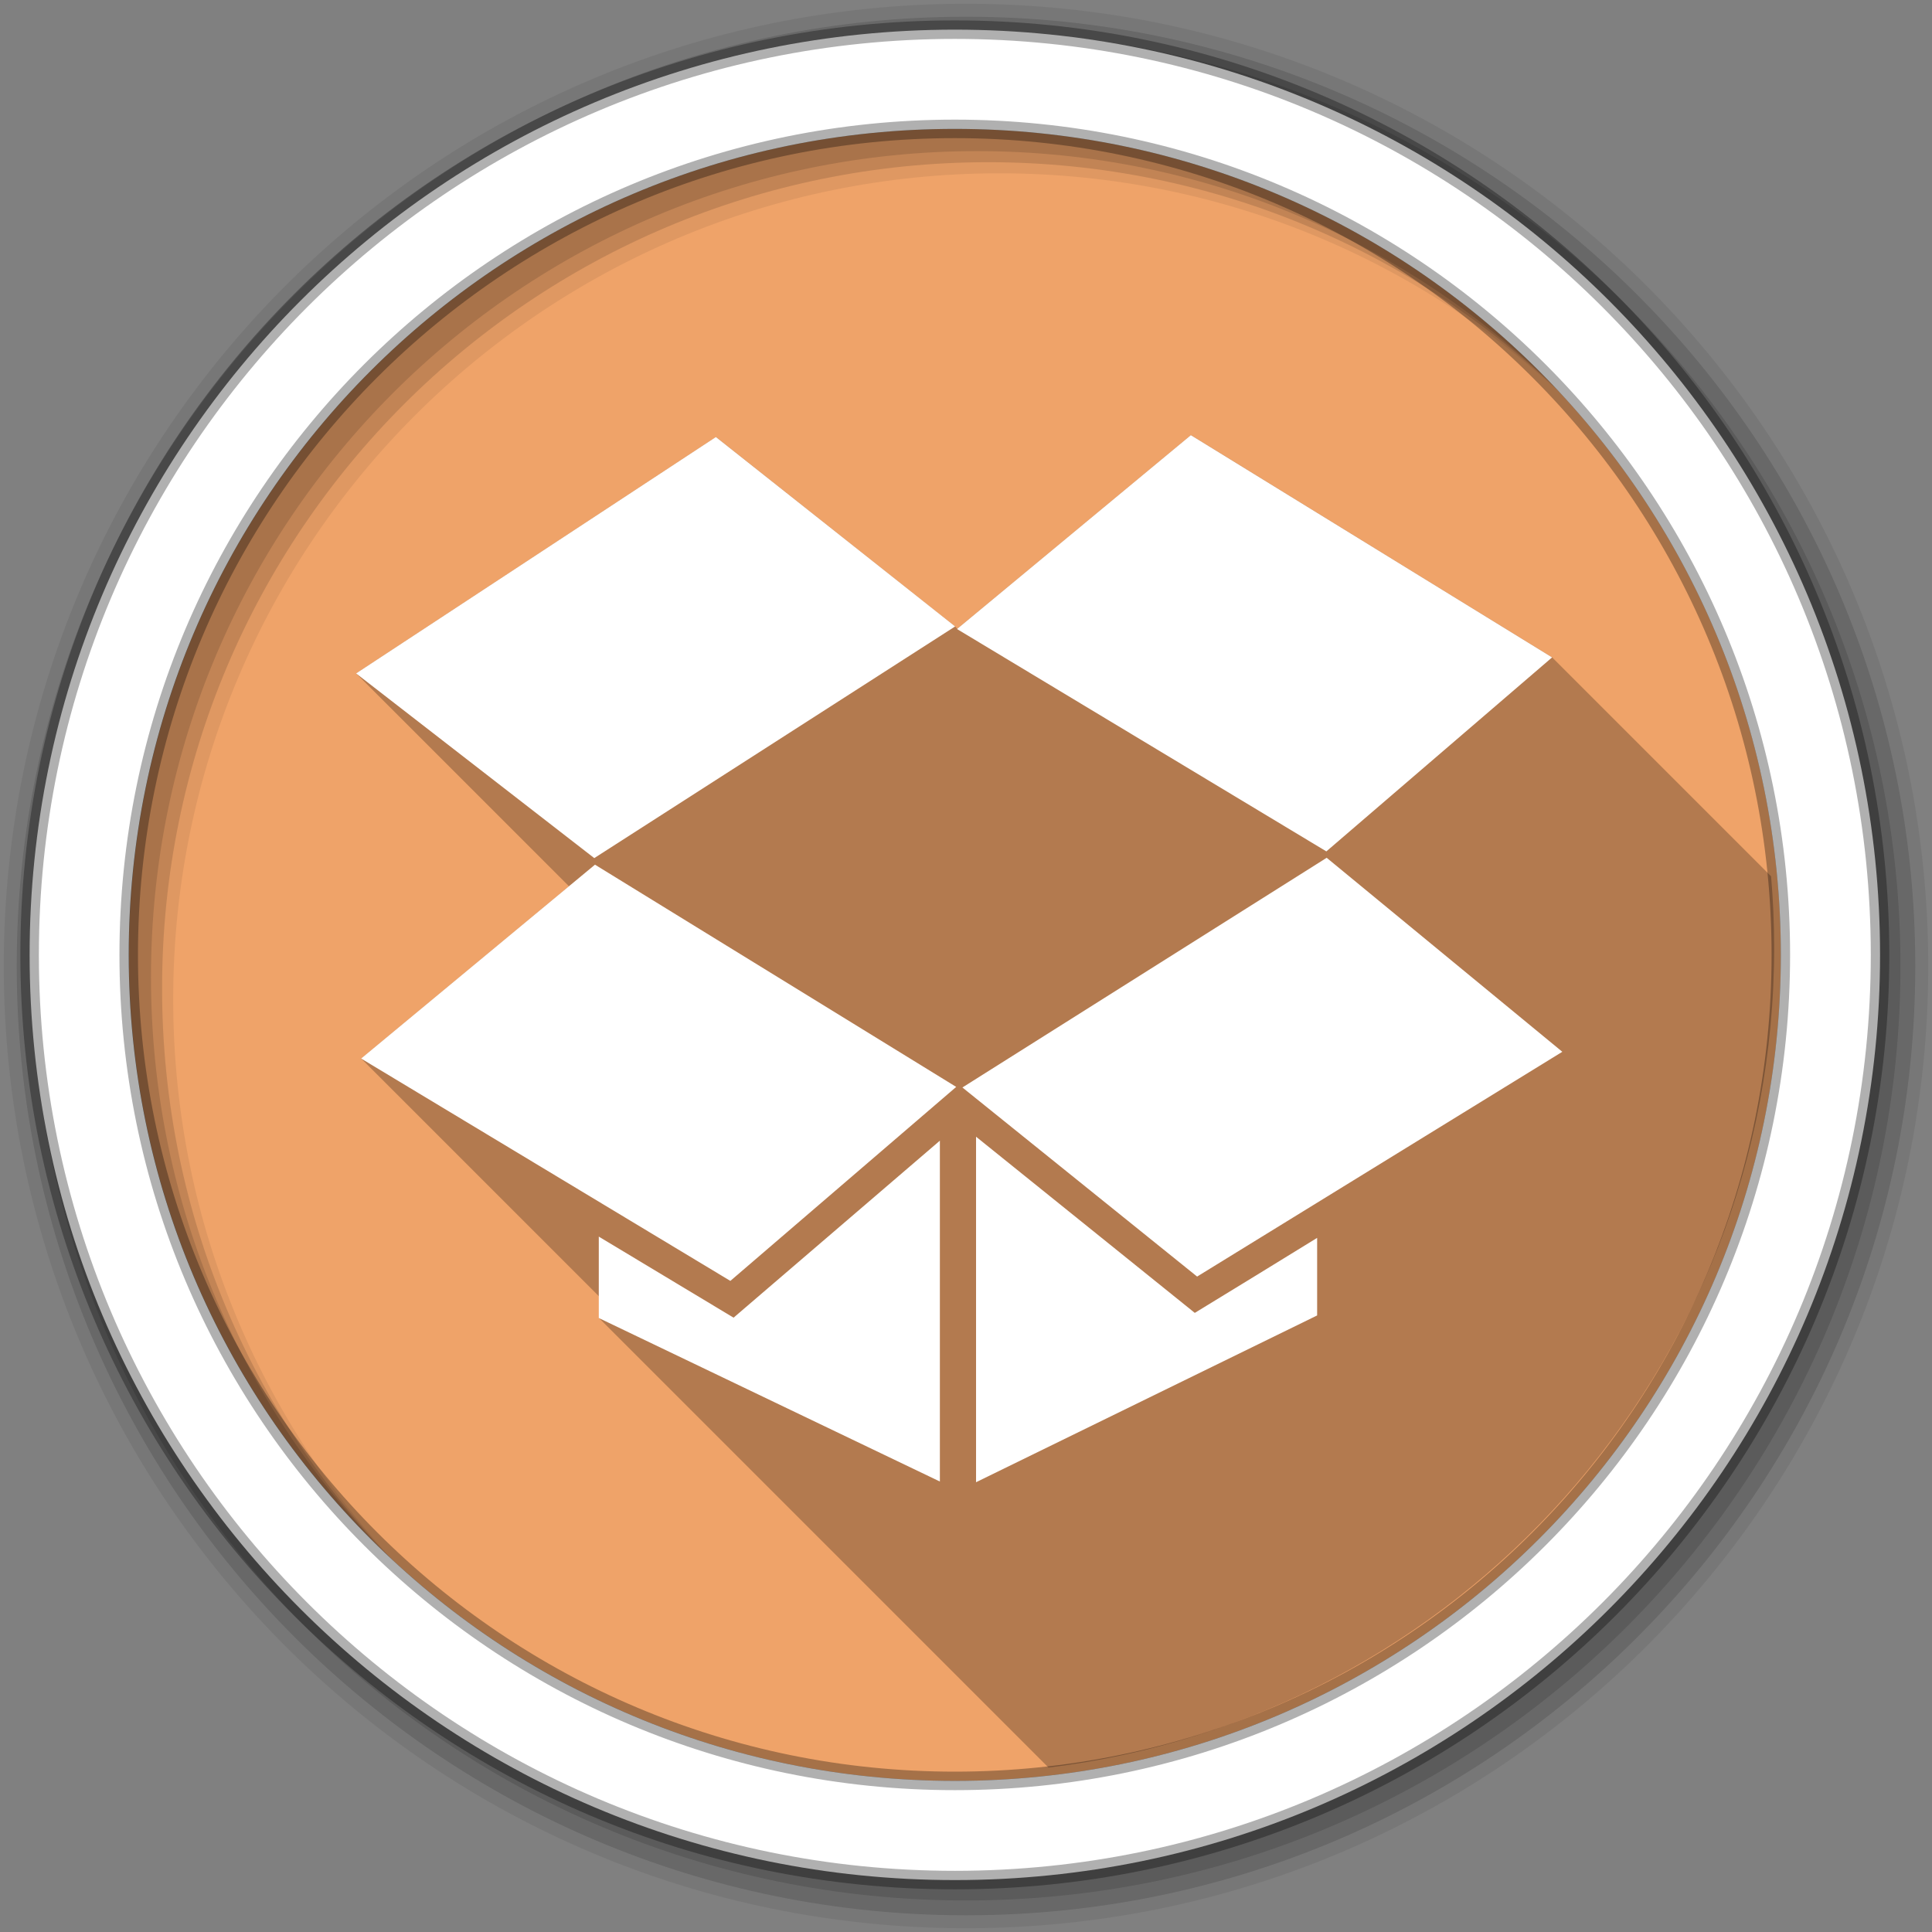 <svg height="512" viewBox="0 0 512 512" width="512" xmlns="http://www.w3.org/2000/svg">
 <rect x="0" y="0" width="512" height="512" fill="#808080" stroke="none"/>
 <path d="m471.95 253.05c0 120.9-98.01 218.9-218.9 218.9-120.9 0-218.9-98.01-218.9-218.9 0-120.9 98.01-218.9 218.9-218.9 120.9 0 218.9 98.01 218.9 218.9" fill="#efa369" fill-rule="evenodd"/>
 <path d="m256 1c-140.83 0-255 114.17-255 255 0 140.83 114.17 255 255 255 140.83 0 255-114.17 255-255 0-140.83-114.17-255-255-255m8.827 44.931c120.9 0 218.9 98 218.9 218.9 0 120.9-98 218.9-218.9 218.9-120.9 0-218.93-98-218.93-218.9 0-120.9 98.03-218.9 218.93-218.9" fill-opacity=".067" fill-rule="evenodd"/>
 <g fill-opacity=".129" fill-rule="evenodd">
  <path d="m256 4.433c-138.94 0-251.57 112.63-251.57 251.57 0 138.94 112.63 251.57 251.57 251.57 138.94 0 251.57-112.63 251.57-251.57 0-138.94-112.63-251.57-251.57-251.57m5.885 38.556c120.9 0 218.9 98 218.9 218.9 0 120.9-98 218.9-218.9 218.9-120.9 0-218.93-98-218.93-218.9 0-120.9 98.03-218.9 218.93-218.9"/>
  <path d="m256 8.356c-136.77 0-247.64 110.87-247.64 247.64 0 136.77 110.87 247.64 247.64 247.64 136.77 0 247.64-110.87 247.64-247.64 0-136.77-110.87-247.64-247.64-247.64m2.942 31.691c120.9 0 218.9 98 218.9 218.9 0 120.9-98 218.9-218.9 218.9-120.9 0-218.93-98-218.93-218.9 0-120.9 98.03-218.9 218.93-218.9"/>
 </g>
 <g fill-rule="evenodd" transform="translate(-1.794 -1.939)">
  <path d="m317.41 117.25l-61.906 51.31-.594-.594-63.37-50.22-95.37 62.66 56.41 56.41-55.06 45.656 63 63v5.75l119.13 119.13c108.35-13.13 192.31-105.39 192.31-217.28 0-6.368-.28-12.676-.813-18.906l-58-58-95.72-58.906" opacity=".25"/>
  <path d="m317.39 117.26l-61.978 51.38 97.88 58.927 59.82-51.41-95.73-58.896m-125.87.493l-95.35 62.65 63.12 48.941 95.63-61.39-63.4-50.2m161.86 111.51l-96.53 60.869 62.2 50.11 96.78-59.57-62.44-51.41m-193.91 1.819l-61.978 51.38 97.85 58.927 59.852-51.41-95.73-58.896m100.99 72.09v91.57l90.39-44.2v-20.556c-10.793 6.644-21.595 13.284-32.422 19.879-19.332-15.554-38.644-31.13-57.971-46.691m-9.58 1.048c-18.225 15.633-36.441 31.28-54.676 46.909-11.912-7.158-23.812-14.313-35.72-21.481v21.574l90.39 43.33v-90.33" fill="#ffffff"/>
 </g>
 <path d="m253.04 7.859c-135.42 0-245.19 109.78-245.19 245.19 0 135.42 109.78 245.19 245.19 245.19 135.42 0 245.19-109.78 245.19-245.19 0-135.42-109.78-245.19-245.19-245.19zm0 26.297c120.9 0 218.9 98 218.9 218.9 0 120.9-98 218.9-218.9 218.9-120.9 0-218.93-98-218.93-218.9 0-120.9 98.03-218.9 218.93-218.9z" fill="#ffffff" fill-rule="evenodd" stroke="#000000" stroke-opacity=".31" stroke-width="4.904"/>
</svg>
